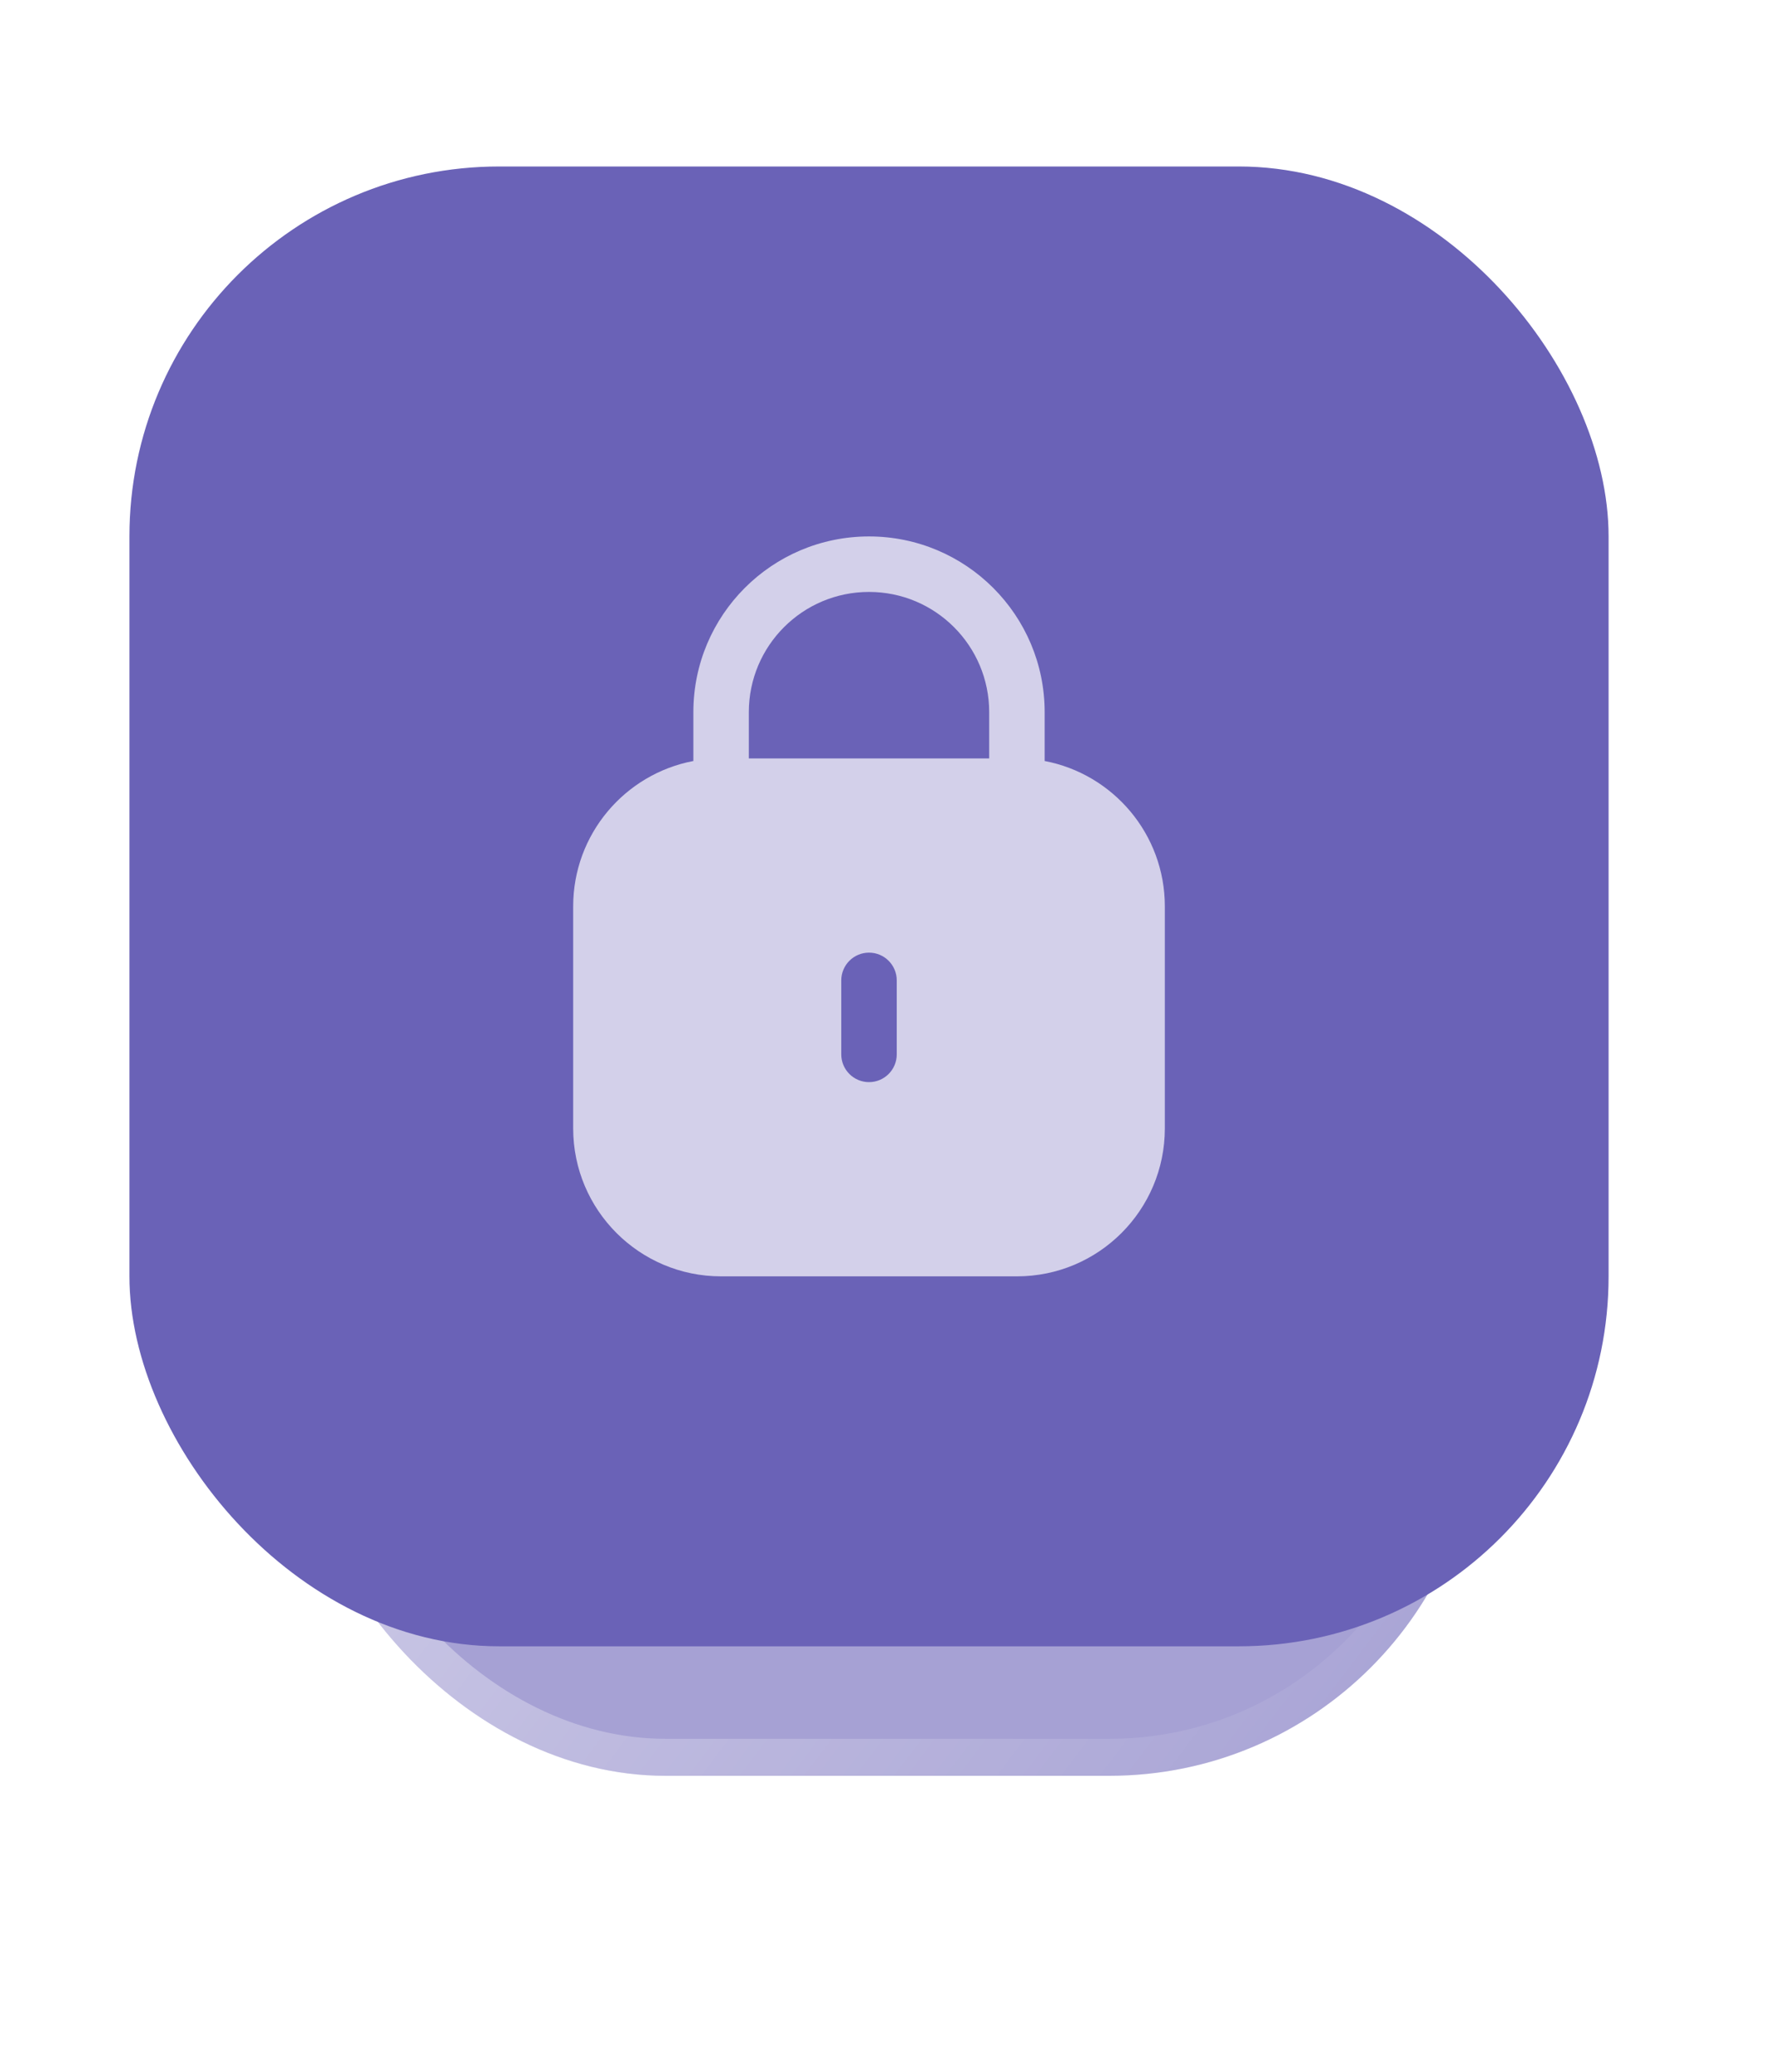 <svg width="96" height="112" viewBox="0 0 96 112" fill="none" xmlns="http://www.w3.org/2000/svg">
<g opacity="0.6" filter="url(#filter0_f_69_11088)">
<rect x="16" y="16" width="64" height="80" rx="20" fill="#6A62B7"/>
<rect x="17" y="17" width="62" height="78" rx="19" stroke="url(#paint0_linear_69_11088)" stroke-width="2"/>
</g>
<rect x="7" y="9" width="80" height="80" rx="20" fill="#6A62B7"/>
<path fill-rule="evenodd" clip-rule="evenodd" d="M40.5 38.5C40.5 34.91 43.41 32 47 32C50.59 32 53.5 34.91 53.5 38.5V41H40.5V38.5ZM37.5 41.14V38.5C37.5 33.253 41.753 29 47 29C52.247 29 56.5 33.253 56.5 38.5V41.14C60.201 41.843 63 45.094 63 49V61C63 65.418 59.418 69 55 69H39C34.582 69 31 65.418 31 61V49C31 45.094 33.799 41.843 37.5 41.14ZM47 51.5C47.828 51.5 48.5 52.172 48.5 53V57C48.5 57.828 47.828 58.5 47 58.5C46.172 58.5 45.5 57.828 45.5 57V53C45.5 52.172 46.172 51.5 47 51.5Z" fill="white" fill-opacity="0.7"/>
<defs>
<filter id="filter0_f_69_11088" x="0" y="0" width="96" height="112" filterUnits="userSpaceOnUse" color-interpolation-filters="sRGB">
<feFlood flood-opacity="0" result="BackgroundImageFix"/>
<feBlend mode="normal" in="SourceGraphic" in2="BackgroundImageFix" result="shape"/>
<feGaussianBlur stdDeviation="8" result="effect1_foregroundBlur_69_11088"/>
</filter>
<linearGradient id="paint0_linear_69_11088" x1="16" y1="16" x2="94.644" y2="75.827" gradientUnits="userSpaceOnUse">
<stop stop-color="white" stop-opacity="0.7"/>
<stop offset="1" stop-color="white" stop-opacity="0"/>
</linearGradient>
</defs>
</svg>
